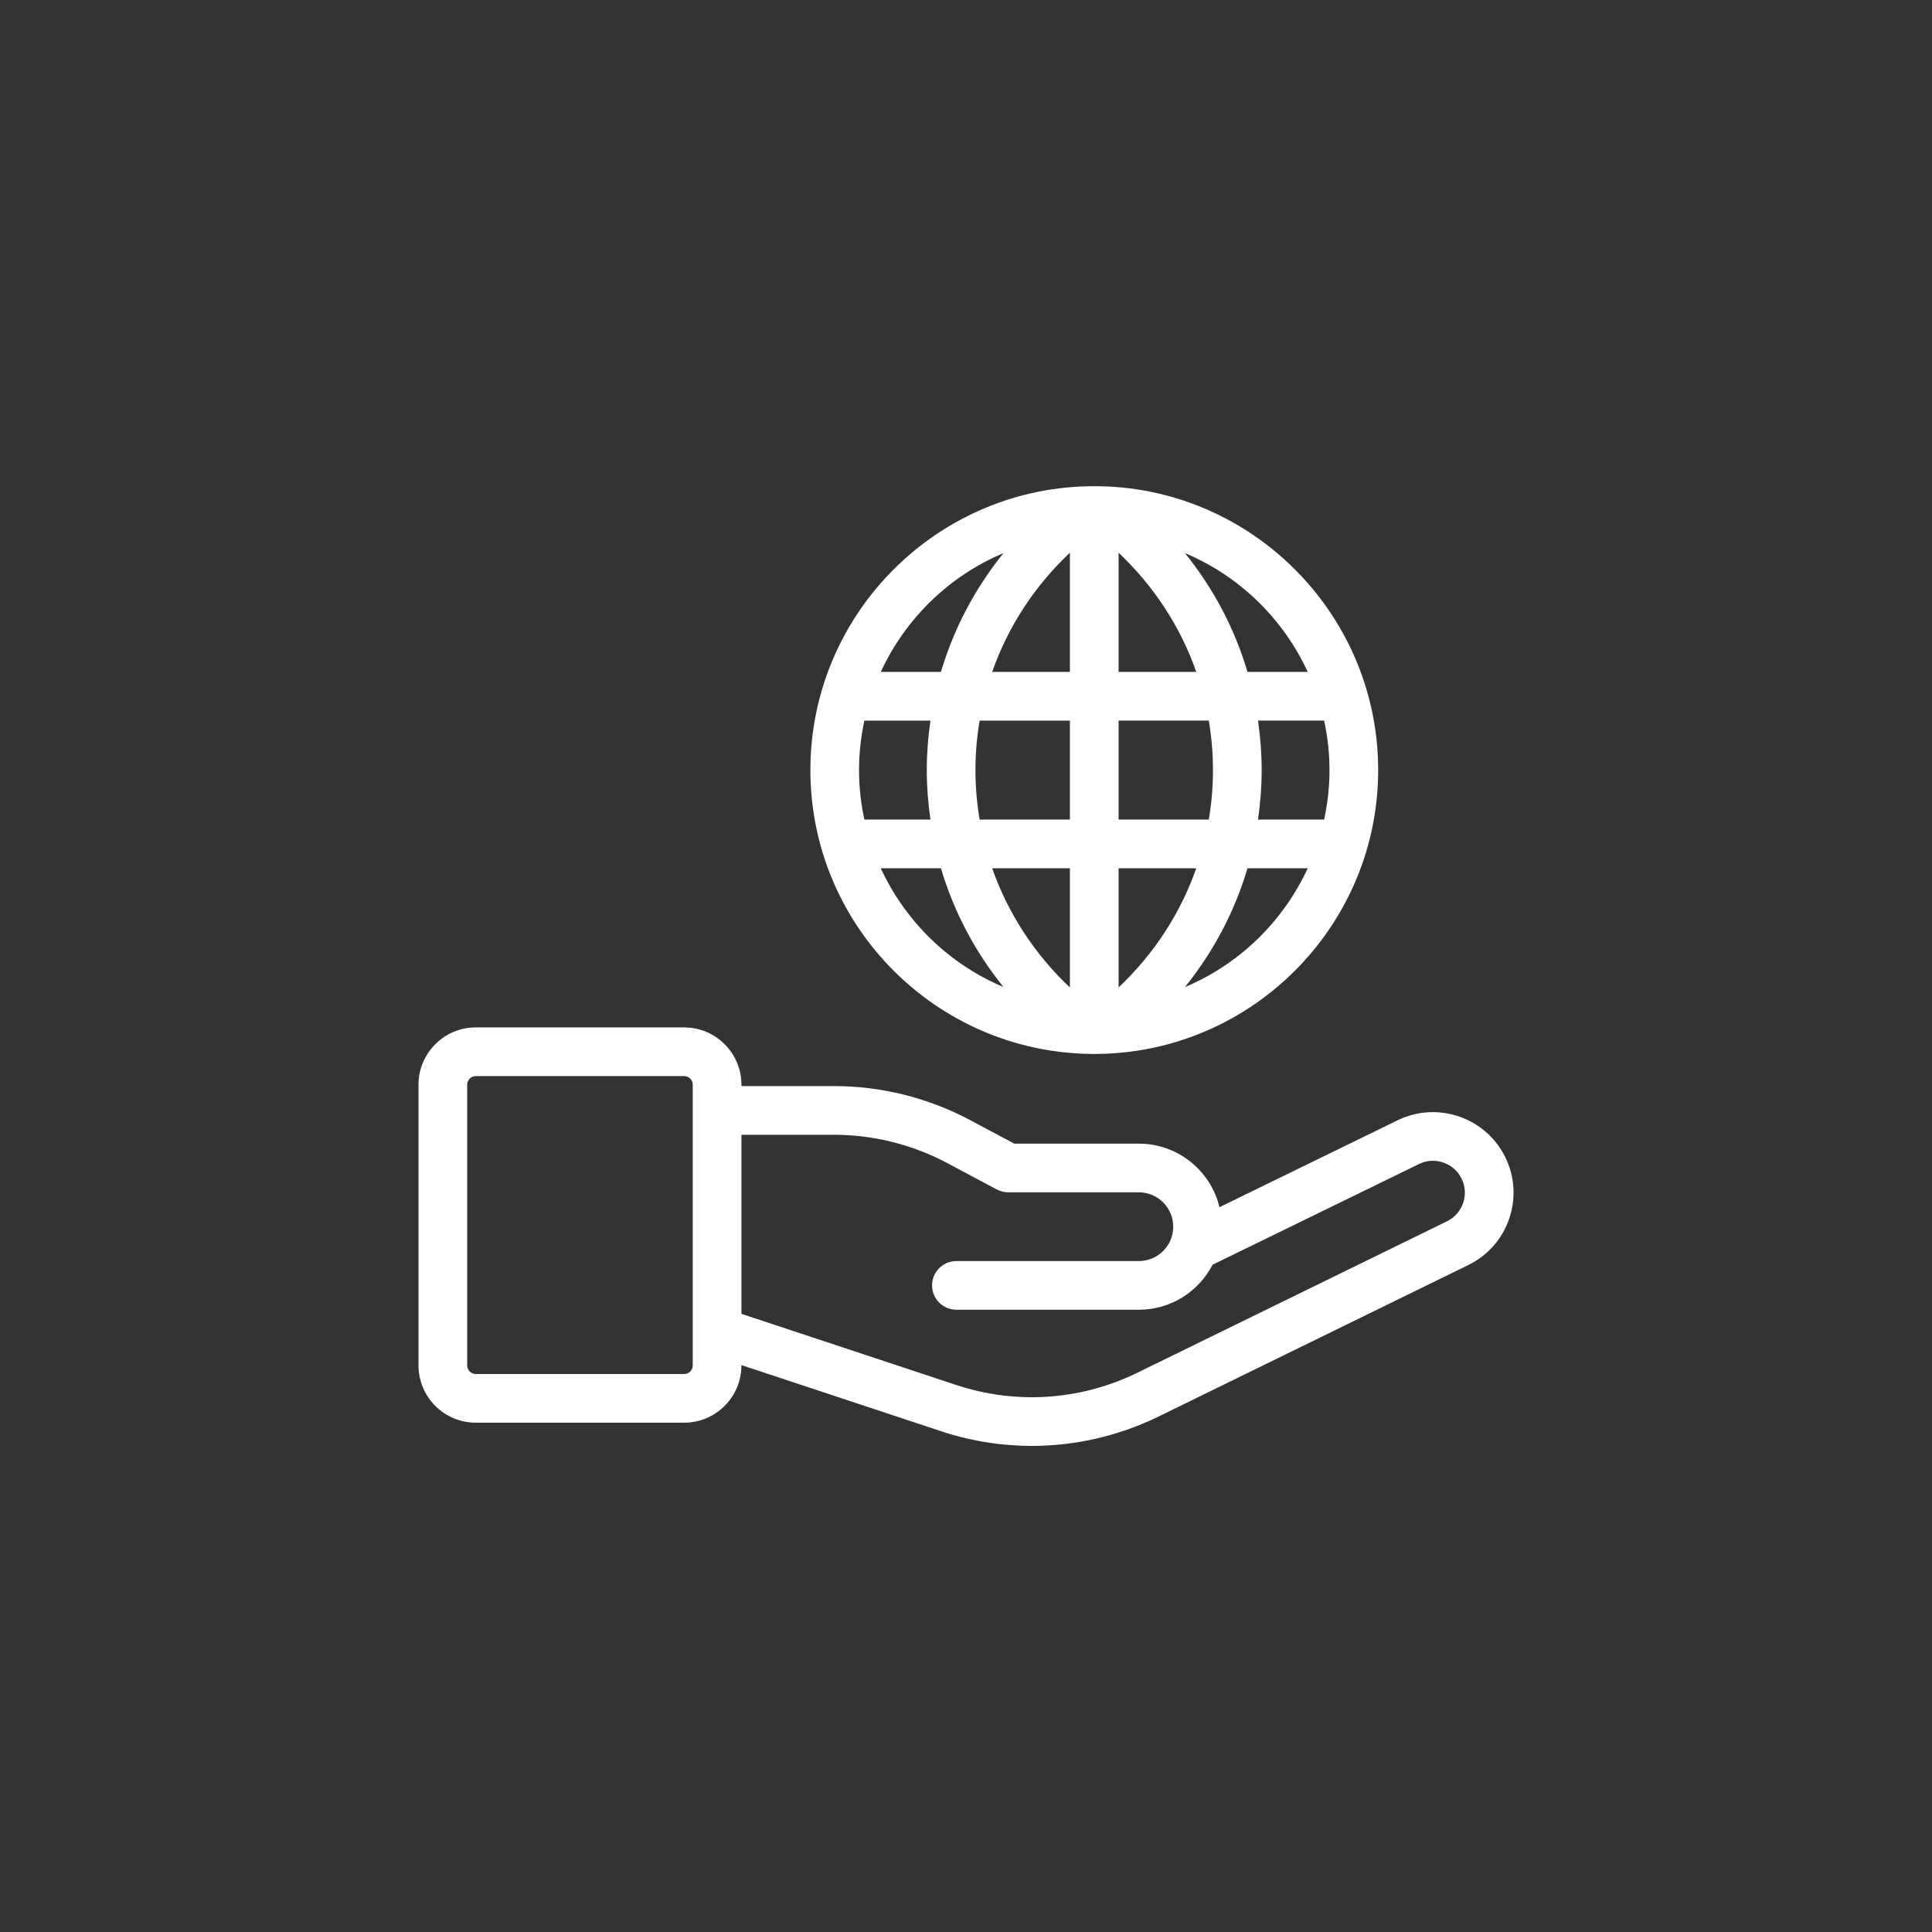 <?xml version="1.0" encoding="UTF-8"?>
<svg width="752pt" height="752pt" version="1.1" fill="#ffffff" viewBox="0 0 752 752" xmlns="http://www.w3.org/2000/svg">
 <rect x="0" y="0" width="752" height="752" fill="#333333" stroke="none"/>
 <g>
  <path d="m185.18 553.76h81.109c12.289 0 22.293-9.996 22.293-22.293v-0.125l77.621 25.707c11.582 3.84 23.527 5.746 35.438 5.746 16.59 0 33.113-3.699 48.504-11.039l121.39-59.371c7.523-3.68 13.164-10.074 15.879-17.996 2.719-7.922 2.184-16.434-1.5-23.953-7.598-15.5-26.395-21.949-41.902-14.387l-69.348 33.832c-3.418-14.164-16.168-24.73-31.367-24.73l-48.504-0.004-17.145-9.145c-16.266-8.676-34.609-13.262-53.043-13.262h-36.02v-0.543c0-12.289-9.996-22.293-22.293-22.293h-81.109c-12.293 0.008-22.289 10.004-22.289 22.293v109.27c0 12.289 9.996 22.293 22.289 22.293zm139.43-112.07c15.336 0 30.594 3.816 44.129 11.035l19.25 10.266c0.105 0.059 0.215 0.07 0.316 0.125 0.441 0.215 0.906 0.383 1.379 0.531 0.23 0.07 0.453 0.16 0.688 0.215 0.488 0.109 1 0.156 1.516 0.184 0.184 0.008 0.363 0.066 0.551 0.066 0.027 0 0.059-0.008 0.086-0.008l50.777-0.004c7.363 0 13.355 5.992 13.355 13.387 0 7.363-5.992 13.359-13.355 13.359h-71.043c-5.227 0-9.473 4.242-9.473 9.473 0 5.227 4.242 9.473 9.473 9.473h71.043c12.48 0 23.301-7.121 28.68-17.52l80.344-39.195c6.141-2.996 13.578-0.441 16.578 5.695 1.457 2.973 1.672 6.34 0.594 9.477-1.074 3.141-3.305 5.668-6.285 7.121l-121.3 59.332c-21.926 10.453-46.695 12.004-69.75 4.371l-83.578-27.68v-69.703zm-142.77-19.488c0-1.848 1.5-3.348 3.348-3.348h81.109c1.848 0 3.348 1.5 3.348 3.348v109.27c0 1.848-1.5 3.348-3.348 3.348h-81.109c-1.844 0-3.348-1.5-3.348-3.348z"/>
  <path d="m420.71 410.11c0.148 0.004 0.289 0.07 0.438 0.07 0.141 0 0.281-0.043 0.422-0.047 1.445 0.059 2.894 0.109 4.352 0.109 1.449 0 2.891-0.051 4.328-0.109 0.141 0.004 0.273 0.047 0.418 0.047 0.148 0 0.285-0.062 0.43-0.07 58.535-2.715 105.33-51.176 105.33-110.37 0-59.012-46.504-107.37-104.79-110.36-0.441-0.047-0.875-0.051-1.32-0.031-1.457-0.059-2.918-0.109-4.391-0.109-1.492 0-2.969 0.051-4.445 0.113-0.438-0.016-0.867-0.008-1.301 0.039-58.273 2.992-104.75 51.34-104.75 110.34 0 59.184 46.77 107.64 105.29 110.37zm-77.879-72.16h23.418c4.965 16.797 13.219 32.449 24.328 46.23-21.121-8.867-38.164-25.48-47.746-46.23zm174.65-38.211c0 6.609-0.742 13.051-2.078 19.27h-25.742c0.91-6.332 1.426-12.758 1.426-19.27 0-6.512-0.516-12.938-1.426-19.266h25.742c1.332 6.219 2.078 12.652 2.078 19.266zm-45.348 0c0 6.527-0.566 12.961-1.625 19.27h-35.117v-38.535h35.117c1.059 6.309 1.625 12.738 1.625 19.266zm-55.684 84.621c-13.879-13.082-24.152-28.961-30.266-46.41h30.266zm18.945-0.027v-46.383h30.238c-6.109 17.438-16.379 33.309-30.238 46.383zm0-122.8v-46.383c13.867 13.074 24.129 28.945 30.238 46.383zm-18.945-46.41v46.41h-30.266c6.113-17.449 16.387-33.328 30.266-46.41zm0 65.355v38.535h-35.145c-1.062-6.309-1.625-12.738-1.625-19.27 0-6.527 0.566-12.961 1.625-19.266zm-54.289 38.535h-25.715c-1.34-6.219-2.078-12.652-2.078-19.27 0-6.609 0.742-13.047 2.078-19.266h25.715c-0.906 6.328-1.426 12.754-1.426 19.266 0 6.516 0.52 12.941 1.426 19.27zm99.062 65.191c11.121-13.785 19.375-29.441 24.344-46.25h23.453c-9.594 20.762-26.652 37.379-47.797 46.25zm47.793-122.67h-23.453c-4.965-16.809-13.223-32.465-24.344-46.254 21.148 8.875 38.207 25.492 47.797 46.254zm-118.44-46.234c-11.109 13.785-19.363 29.438-24.328 46.234h-23.418c9.578-20.746 26.621-37.359 47.746-46.234z"/>
 </g>
</svg>

